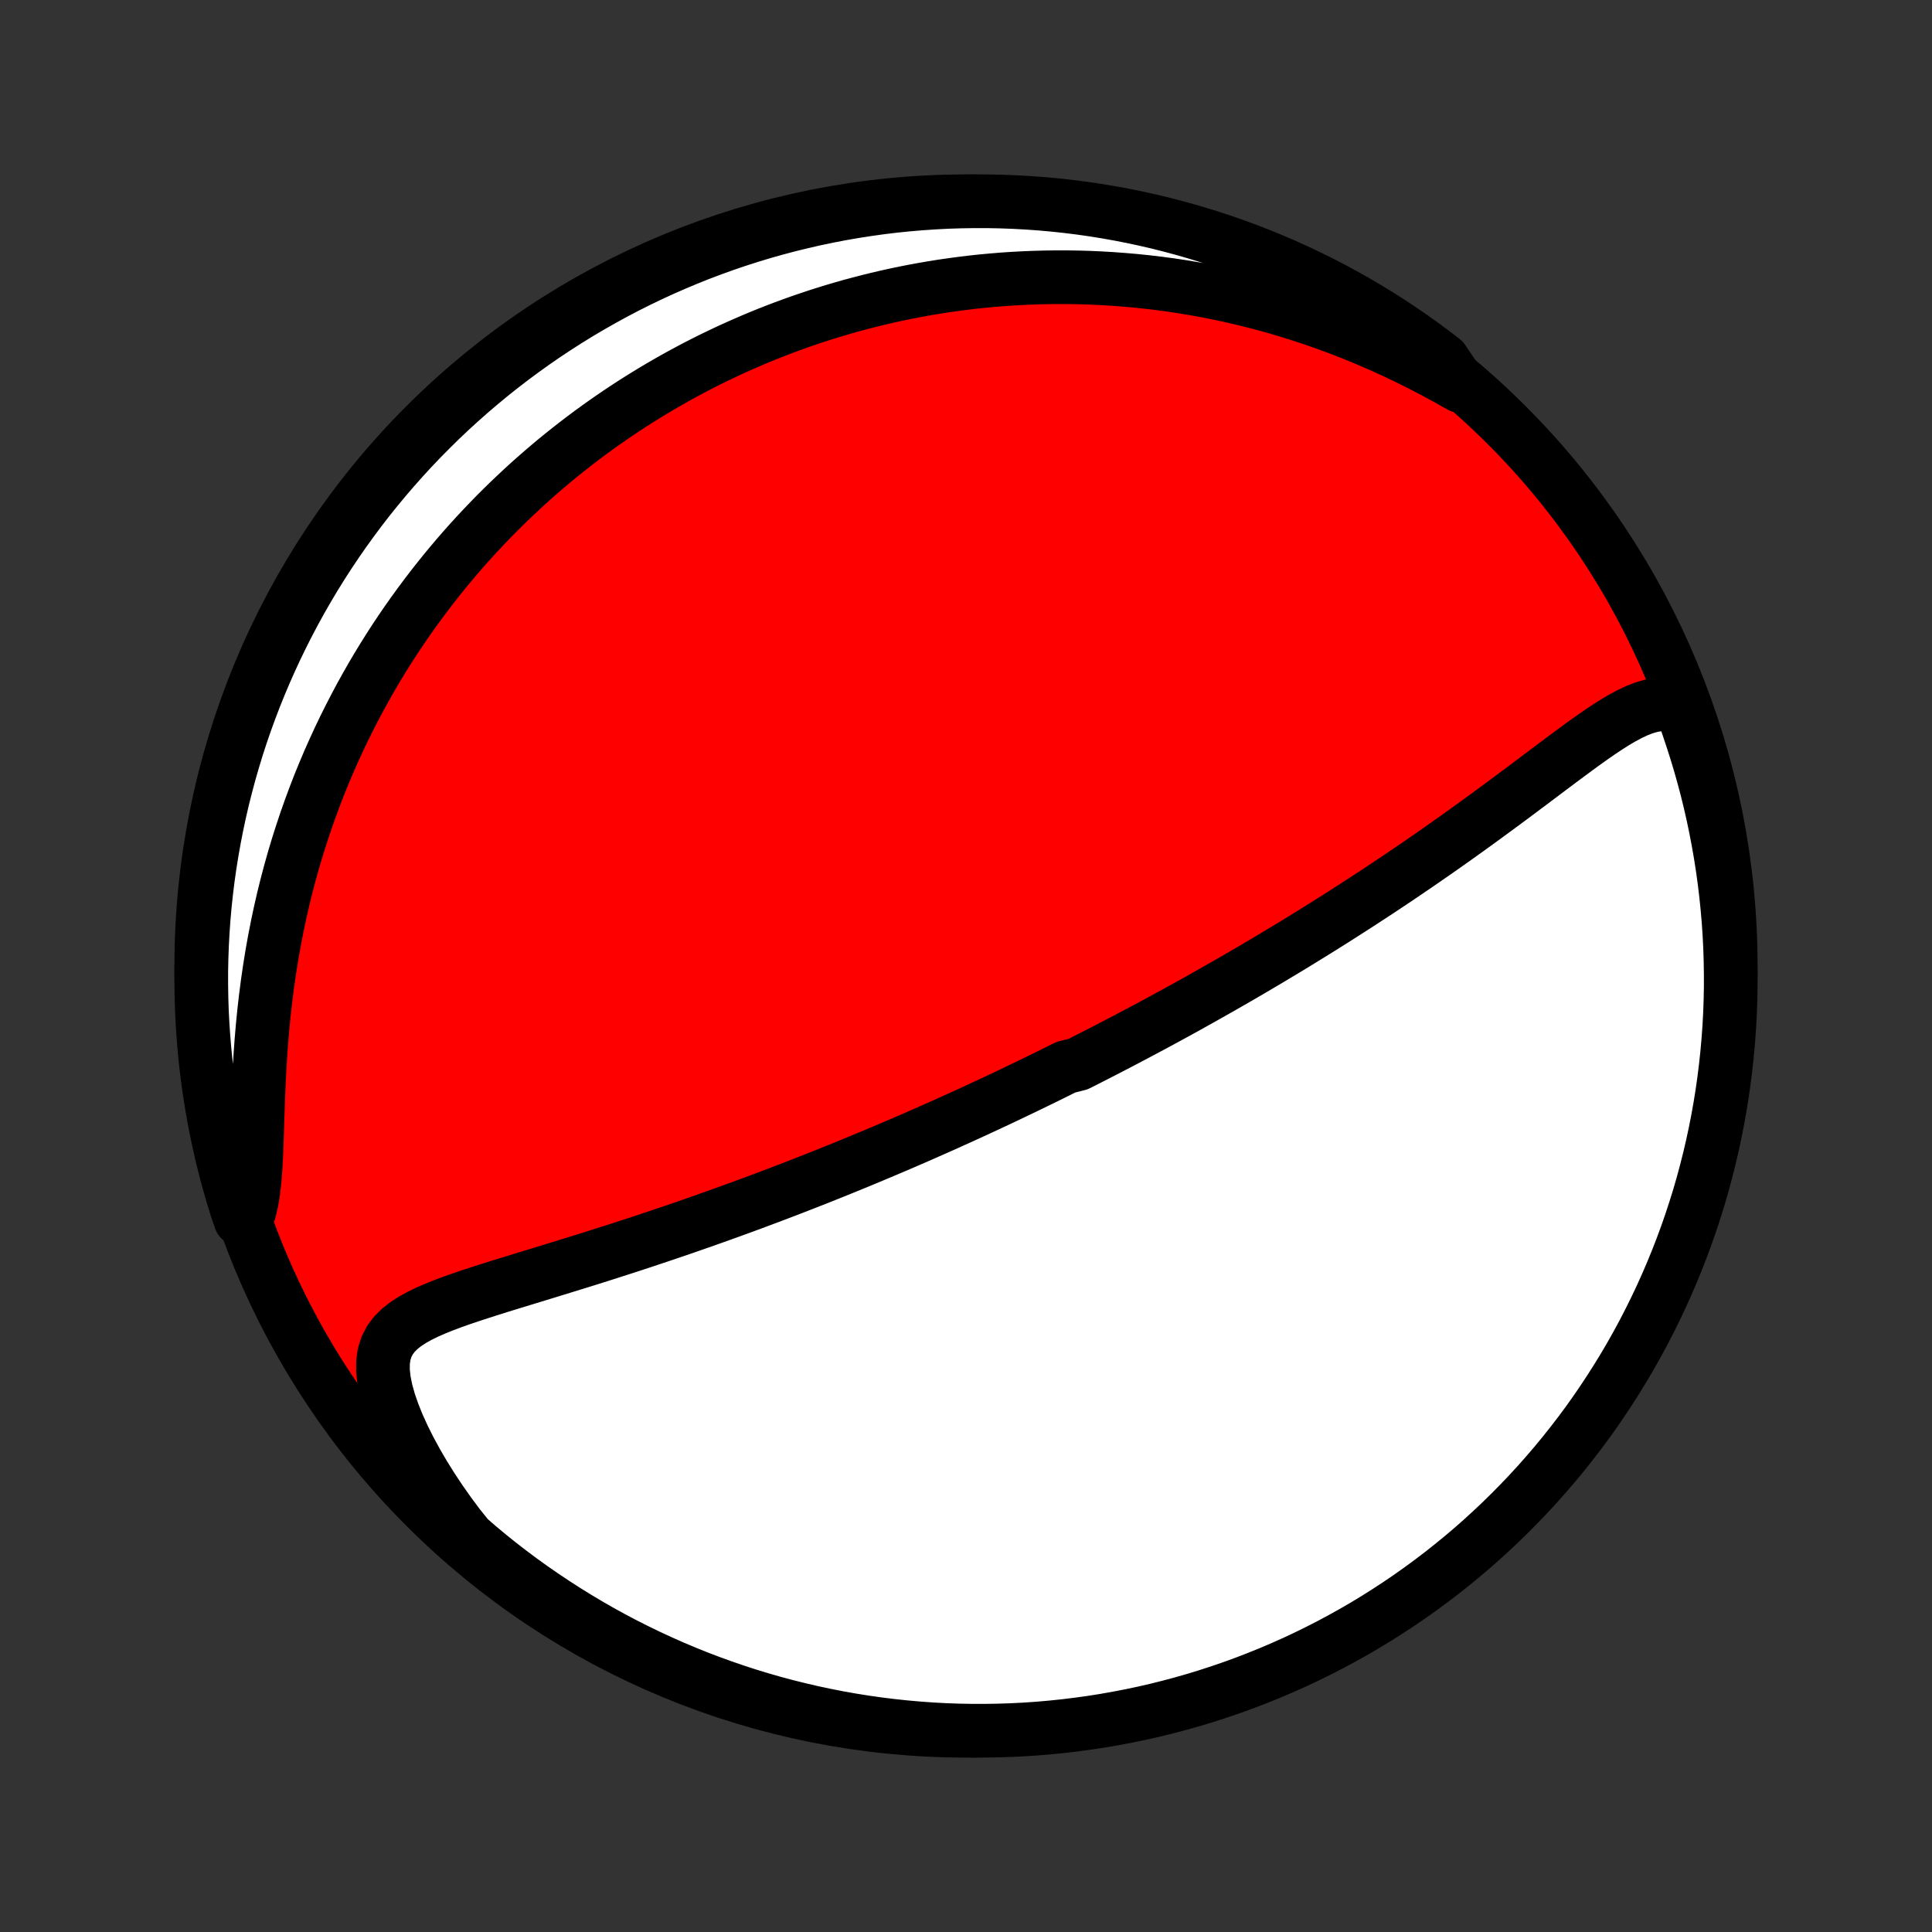 <?xml version="1.0" encoding="utf-8" standalone="no"?>
<!DOCTYPE svg PUBLIC "-//W3C//DTD SVG 1.1//EN"
  "http://www.w3.org/Graphics/SVG/1.1/DTD/svg11.dtd">
<!-- Created with matplotlib (http://matplotlib.org/) -->
<svg height="72pt" version="1.1" viewBox="0 0 72 72" width="72pt" xmlns="http://www.w3.org/2000/svg" xmlns:xlink="http://www.w3.org/1999/xlink">
 <rect x="0" y="0" width="72" height="72" fill="#333333" stroke="none"/>
 <defs>
  <style type="text/css">
*{stroke-linecap:butt;stroke-linejoin:round;}
  </style>
 </defs>
 <g id="figure_1">
  <g id="patch_1">
   <path d="
M0 72
L72 72
L72 0
L0 0
z
" style="fill:none;"/>
  </g>
  <g id="axes_1">
   <g id="PatchCollection_1">
    <defs>
     <path d="
M36 -7.5
C43.558 -7.5 50.808 -10.503 56.153 -15.848
C61.497 -21.192 64.5 -28.442 64.5 -36
C64.5 -43.558 61.497 -50.808 56.153 -56.153
C50.808 -61.497 43.558 -64.5 36 -64.5
C28.442 -64.5 21.192 -61.497 15.848 -56.153
C10.503 -50.808 7.5 -43.558 7.5 -36
C7.5 -28.442 10.503 -21.192 15.848 -15.848
C21.192 -10.503 28.442 -7.5 36 -7.5
z
" id="C0_0_a811fe30f3"/>
     <path d="
M62.669 -45.636
L62.388 -45.721
L62.108 -45.757
L61.83 -45.749
L61.553 -45.702
L61.277 -45.623
L61.001 -45.516
L60.725 -45.386
L60.448 -45.237
L60.171 -45.073
L59.893 -44.896
L59.614 -44.71
L59.333 -44.515
L59.052 -44.315
L58.769 -44.109
L58.486 -43.9
L58.201 -43.688
L57.916 -43.475
L57.63 -43.26
L57.344 -43.045
L57.057 -42.829
L56.77 -42.614
L56.483 -42.4
L56.196 -42.186
L55.909 -41.974
L55.622 -41.763
L55.336 -41.553
L55.051 -41.346
L54.766 -41.14
L54.482 -40.936
L54.199 -40.734
L53.917 -40.535
L53.636 -40.337
L53.356 -40.142
L53.078 -39.95
L52.801 -39.759
L52.525 -39.571
L52.251 -39.385
L51.978 -39.201
L51.706 -39.02
L51.437 -38.841
L51.168 -38.664
L50.902 -38.49
L50.636 -38.318
L50.373 -38.148
L50.111 -37.98
L49.851 -37.814
L49.592 -37.65
L49.335 -37.489
L49.079 -37.329
L48.825 -37.172
L48.573 -37.016
L48.322 -36.862
L48.072 -36.71
L47.824 -36.56
L47.577 -36.412
L47.332 -36.265
L47.088 -36.12
L46.845 -35.977
L46.604 -35.835
L46.364 -35.695
L46.125 -35.556
L45.887 -35.419
L45.65 -35.283
L45.414 -35.149
L45.18 -35.016
L44.946 -34.884
L44.713 -34.753
L44.482 -34.624
L44.251 -34.495
L44.02 -34.368
L43.791 -34.242
L43.562 -34.117
L43.334 -33.993
L43.106 -33.87
L42.879 -33.748
L42.652 -33.627
L42.426 -33.507
L42.2 -33.387
L41.975 -33.268
L41.749 -33.15
L41.524 -33.033
L41.299 -32.916
L41.075 -32.801
L40.85 -32.685
L40.625 -32.571
L40.4 -32.456
L40.175 -32.343
L39.725 -32.23
L39.499 -32.117
L39.273 -32.005
L39.047 -31.893
L38.82 -31.782
L38.592 -31.671
L38.364 -31.56
L38.136 -31.45
L37.906 -31.34
L37.676 -31.23
L37.445 -31.12
L37.214 -31.011
L36.981 -30.902
L36.747 -30.793
L36.513 -30.684
L36.277 -30.575
L36.04 -30.467
L35.802 -30.358
L35.562 -30.25
L35.321 -30.141
L35.079 -30.032
L34.835 -29.924
L34.59 -29.816
L34.343 -29.707
L34.094 -29.598
L33.844 -29.49
L33.592 -29.381
L33.337 -29.272
L33.081 -29.163
L32.823 -29.054
L32.563 -28.945
L32.301 -28.835
L32.037 -28.726
L31.77 -28.616
L31.501 -28.506
L31.23 -28.396
L30.956 -28.286
L30.68 -28.175
L30.401 -28.064
L30.119 -27.954
L29.835 -27.843
L29.548 -27.731
L29.259 -27.62
L28.966 -27.508
L28.671 -27.396
L28.373 -27.285
L28.072 -27.172
L27.768 -27.06
L27.461 -26.948
L27.151 -26.835
L26.838 -26.723
L26.522 -26.61
L26.203 -26.497
L25.881 -26.385
L25.556 -26.272
L25.229 -26.159
L24.898 -26.047
L24.564 -25.934
L24.228 -25.822
L23.889 -25.709
L23.547 -25.597
L23.203 -25.485
L22.856 -25.374
L22.507 -25.262
L22.156 -25.151
L21.803 -25.04
L21.448 -24.93
L21.092 -24.82
L20.735 -24.71
L20.377 -24.6
L20.019 -24.49
L19.66 -24.381
L19.302 -24.271
L18.945 -24.162
L18.59 -24.052
L18.237 -23.941
L17.887 -23.829
L17.541 -23.716
L17.201 -23.601
L16.867 -23.483
L16.541 -23.361
L16.225 -23.234
L15.922 -23.102
L15.633 -22.961
L15.362 -22.81
L15.112 -22.647
L14.887 -22.469
L14.692 -22.272
L14.53 -22.054
L14.404 -21.811
L14.318 -21.541
L14.274 -21.241
L14.272 -20.912
L14.311 -20.555
L14.389 -20.17
L14.503 -19.763
L14.651 -19.336
L14.83 -18.892
L15.037 -18.437
L15.269 -17.973
L15.525 -17.503
L15.801 -17.03
L16.097 -16.557
L16.41 -16.085
L16.74 -15.616
L17.085 -15.151
L17.454 -14.692
L17.835 -14.36
L18.221 -14.039
L18.612 -13.725
L19.009 -13.418
L19.411 -13.118
L19.818 -12.825
L20.23 -12.54
L20.647 -12.261
L21.068 -11.989
L21.494 -11.725
L21.924 -11.468
L22.359 -11.218
L22.798 -10.976
L23.241 -10.742
L23.687 -10.516
L24.138 -10.297
L24.592 -10.086
L25.049 -9.883
L25.51 -9.688
L25.974 -9.501
L26.442 -9.322
L26.912 -9.151
L27.384 -8.988
L27.86 -8.833
L28.338 -8.687
L28.818 -8.549
L29.3 -8.42
L29.785 -8.299
L30.271 -8.186
L30.759 -8.082
L31.249 -7.986
L31.74 -7.899
L32.233 -7.82
L32.726 -7.75
L33.221 -7.689
L33.716 -7.636
L34.212 -7.592
L34.709 -7.556
L35.206 -7.529
L35.703 -7.511
L36.201 -7.502
L36.698 -7.501
L37.195 -7.509
L37.692 -7.525
L38.188 -7.55
L38.684 -7.584
L39.179 -7.627
L39.673 -7.678
L40.165 -7.738
L40.657 -7.806
L41.147 -7.883
L41.635 -7.969
L42.122 -8.063
L42.607 -8.165
L43.09 -8.276
L43.57 -8.396
L44.049 -8.524
L44.525 -8.66
L44.998 -8.805
L45.468 -8.958
L45.936 -9.119
L46.401 -9.288
L46.862 -9.466
L47.321 -9.651
L47.775 -9.845
L48.226 -10.046
L48.674 -10.256
L49.117 -10.473
L49.557 -10.698
L49.992 -10.931
L50.424 -11.171
L50.85 -11.419
L51.273 -11.675
L51.69 -11.938
L52.103 -12.208
L52.511 -12.485
L52.914 -12.77
L53.312 -13.062
L53.704 -13.36
L54.091 -13.666
L54.473 -13.978
L54.849 -14.297
L55.219 -14.623
L55.583 -14.955
L55.942 -15.294
L56.294 -15.639
L56.64 -15.99
L56.98 -16.347
L57.314 -16.71
L57.641 -17.08
L57.961 -17.454
L58.275 -17.835
L58.581 -18.221
L58.882 -18.612
L59.175 -19.009
L59.461 -19.411
L59.739 -19.818
L60.011 -20.23
L60.275 -20.647
L60.532 -21.068
L60.782 -21.494
L61.023 -21.924
L61.258 -22.359
L61.484 -22.798
L61.703 -23.241
L61.914 -23.687
L62.117 -24.138
L62.312 -24.592
L62.499 -25.049
L62.678 -25.51
L62.849 -25.974
L63.012 -26.442
L63.166 -26.912
L63.313 -27.384
L63.451 -27.86
L63.58 -28.338
L63.701 -28.818
L63.814 -29.3
L63.918 -29.785
L64.014 -30.271
L64.101 -30.759
L64.18 -31.249
L64.25 -31.74
L64.311 -32.233
L64.364 -32.726
L64.408 -33.221
L64.444 -33.716
L64.471 -34.212
L64.489 -34.709
L64.499 -35.206
L64.499 -35.703
L64.491 -36.201
L64.475 -36.698
L64.45 -37.195
L64.416 -37.692
L64.373 -38.188
L64.322 -38.684
L64.262 -39.179
L64.194 -39.673
L64.117 -40.165
L64.031 -40.657
L63.937 -41.147
L63.835 -41.635
L63.724 -42.122
L63.604 -42.607
L63.476 -43.09
L63.34 -43.57
L63.195 -44.049
L63.042 -44.525
z
" id="C0_1_3c66113325"/>
     <path d="
M54.429 -57.611
L53.93 -57.892
L53.428 -58.164
L52.925 -58.425
L52.42 -58.676
L51.915 -58.916
L51.409 -59.145
L50.905 -59.362
L50.401 -59.569
L49.899 -59.764
L49.399 -59.948
L48.901 -60.122
L48.405 -60.285
L47.913 -60.437
L47.423 -60.58
L46.937 -60.712
L46.455 -60.834
L45.977 -60.947
L45.502 -61.05
L45.032 -61.145
L44.566 -61.23
L44.105 -61.308
L43.648 -61.377
L43.195 -61.438
L42.748 -61.491
L42.305 -61.537
L41.866 -61.575
L41.433 -61.607
L41.004 -61.632
L40.58 -61.651
L40.161 -61.663
L39.746 -61.669
L39.337 -61.669
L38.932 -61.663
L38.531 -61.652
L38.135 -61.636
L37.744 -61.615
L37.357 -61.589
L36.974 -61.557
L36.596 -61.522
L36.221 -61.482
L35.852 -61.437
L35.486 -61.388
L35.124 -61.336
L34.766 -61.279
L34.412 -61.218
L34.062 -61.154
L33.715 -61.086
L33.372 -61.014
L33.033 -60.939
L32.697 -60.86
L32.364 -60.778
L32.035 -60.693
L31.708 -60.605
L31.385 -60.513
L31.065 -60.419
L30.748 -60.321
L30.434 -60.221
L30.122 -60.117
L29.813 -60.011
L29.507 -59.901
L29.203 -59.789
L28.902 -59.674
L28.604 -59.557
L28.307 -59.436
L28.013 -59.312
L27.721 -59.186
L27.431 -59.057
L27.143 -58.926
L26.858 -58.791
L26.574 -58.654
L26.292 -58.514
L26.011 -58.371
L25.733 -58.225
L25.456 -58.076
L25.181 -57.925
L24.908 -57.77
L24.636 -57.613
L24.365 -57.453
L24.096 -57.289
L23.828 -57.123
L23.562 -56.954
L23.297 -56.781
L23.033 -56.605
L22.771 -56.426
L22.51 -56.244
L22.25 -56.058
L21.99 -55.869
L21.733 -55.677
L21.476 -55.481
L21.22 -55.281
L20.965 -55.078
L20.711 -54.871
L20.459 -54.66
L20.207 -54.445
L19.956 -54.226
L19.706 -54.003
L19.458 -53.776
L19.21 -53.544
L18.963 -53.309
L18.717 -53.068
L18.472 -52.824
L18.229 -52.574
L17.986 -52.32
L17.744 -52.06
L17.503 -51.796
L17.264 -51.527
L17.026 -51.252
L16.789 -50.972
L16.553 -50.686
L16.319 -50.395
L16.086 -50.098
L15.855 -49.796
L15.625 -49.487
L15.397 -49.172
L15.17 -48.851
L14.946 -48.524
L14.723 -48.19
L14.503 -47.849
L14.285 -47.502
L14.069 -47.148
L13.856 -46.787
L13.646 -46.418
L13.438 -46.043
L13.234 -45.66
L13.033 -45.27
L12.835 -44.873
L12.641 -44.468
L12.451 -44.055
L12.264 -43.635
L12.083 -43.207
L11.905 -42.772
L11.733 -42.328
L11.566 -41.877
L11.404 -41.419
L11.248 -40.952
L11.097 -40.479
L10.953 -39.998
L10.815 -39.509
L10.684 -39.014
L10.56 -38.512
L10.443 -38.003
L10.334 -37.488
L10.232 -36.967
L10.138 -36.441
L10.052 -35.909
L9.974 -35.373
L9.904 -34.834
L9.842 -34.292
L9.788 -33.747
L9.741 -33.201
L9.702 -32.656
L9.67 -32.111
L9.643 -31.57
L9.622 -31.034
L9.604 -30.504
L9.587 -29.983
L9.571 -29.474
L9.552 -28.981
L9.527 -28.506
L9.493 -28.055
L9.446 -27.63
L9.382 -27.235
L9.298 -26.875
L8.959 -26.552
L8.806 -26.997
L8.662 -27.471
L8.525 -27.947
L8.397 -28.425
L8.277 -28.906
L8.166 -29.388
L8.064 -29.873
L7.969 -30.36
L7.884 -30.848
L7.807 -31.338
L7.738 -31.83
L7.678 -32.322
L7.627 -32.816
L7.585 -33.311
L7.551 -33.807
L7.525 -34.303
L7.509 -34.8
L7.501 -35.297
L7.501 -35.794
L7.511 -36.291
L7.529 -36.789
L7.556 -37.286
L7.591 -37.783
L7.635 -38.279
L7.688 -38.774
L7.749 -39.269
L7.819 -39.762
L7.898 -40.255
L7.985 -40.746
L8.081 -41.236
L8.185 -41.724
L8.297 -42.21
L8.419 -42.695
L8.548 -43.177
L8.686 -43.657
L8.832 -44.136
L8.986 -44.611
L9.149 -45.084
L9.32 -45.554
L9.499 -46.021
L9.686 -46.485
L9.881 -46.946
L10.084 -47.404
L10.295 -47.858
L10.514 -48.308
L10.74 -48.755
L10.974 -49.198
L11.216 -49.637
L11.465 -50.071
L11.722 -50.502
L11.986 -50.928
L12.258 -51.349
L12.537 -51.766
L12.823 -52.178
L13.116 -52.585
L13.415 -52.987
L13.722 -53.384
L14.036 -53.775
L14.356 -54.161
L14.683 -54.542
L15.017 -54.917
L15.356 -55.286
L15.702 -55.649
L16.055 -56.006
L16.413 -56.358
L16.777 -56.703
L17.147 -57.041
L17.523 -57.374
L17.905 -57.699
L18.292 -58.019
L18.684 -58.331
L19.082 -58.637
L19.485 -58.935
L19.893 -59.227
L20.305 -59.512
L20.723 -59.789
L21.145 -60.06
L21.572 -60.323
L22.003 -60.578
L22.439 -60.826
L22.878 -61.067
L23.322 -61.3
L23.769 -61.525
L24.22 -61.742
L24.675 -61.952
L25.133 -62.153
L25.595 -62.347
L26.059 -62.533
L26.527 -62.71
L26.997 -62.88
L27.471 -63.041
L27.947 -63.194
L28.425 -63.339
L28.906 -63.475
L29.388 -63.603
L29.873 -63.722
L30.36 -63.834
L30.848 -63.936
L31.338 -64.031
L31.83 -64.116
L32.322 -64.193
L32.816 -64.262
L33.311 -64.322
L33.807 -64.373
L34.303 -64.415
L34.8 -64.449
L35.297 -64.475
L35.794 -64.491
L36.291 -64.499
L36.789 -64.499
L37.286 -64.489
L37.783 -64.471
L38.279 -64.444
L38.774 -64.409
L39.269 -64.365
L39.762 -64.312
L40.255 -64.251
L40.746 -64.181
L41.236 -64.102
L41.724 -64.015
L42.21 -63.919
L42.695 -63.815
L43.177 -63.703
L43.657 -63.581
L44.136 -63.452
L44.611 -63.314
L45.084 -63.168
L45.554 -63.014
L46.021 -62.851
L46.485 -62.68
L46.946 -62.501
L47.404 -62.314
L47.858 -62.119
L48.308 -61.916
L48.755 -61.705
L49.198 -61.486
L49.637 -61.26
L50.071 -61.026
L50.502 -60.784
L50.928 -60.535
L51.349 -60.278
L51.766 -60.014
L52.178 -59.742
L52.585 -59.463
L52.987 -59.177
L53.384 -58.884
L53.775 -58.584
z
" id="C0_2_000874adb6"/>
    </defs>
    <g clip-path="url(#p1bffca34e9)">
     <use style="fill:#ff0000;stroke:#000000;stroke-width:2.0;" x="0.0" xlink:href="#C0_0_a811fe30f3" y="72.0"/>
    </g>
    <g clip-path="url(#p1bffca34e9)">
     <use style="fill:#ffffff;stroke:#000000;stroke-width:2.0;" x="0.0" xlink:href="#C0_1_3c66113325" y="72.0"/>
    </g>
    <g clip-path="url(#p1bffca34e9)">
     <use style="fill:#ffffff;stroke:#000000;stroke-width:2.0;" x="0.0" xlink:href="#C0_2_000874adb6" y="72.0"/>
    </g>
   </g>
  </g>
 </g>
 <defs>
  <clipPath id="p1bffca34e9">
   <rect height="72.0" width="72.0" x="0.0" y="0.0"/>
  </clipPath>
 </defs>
</svg>
